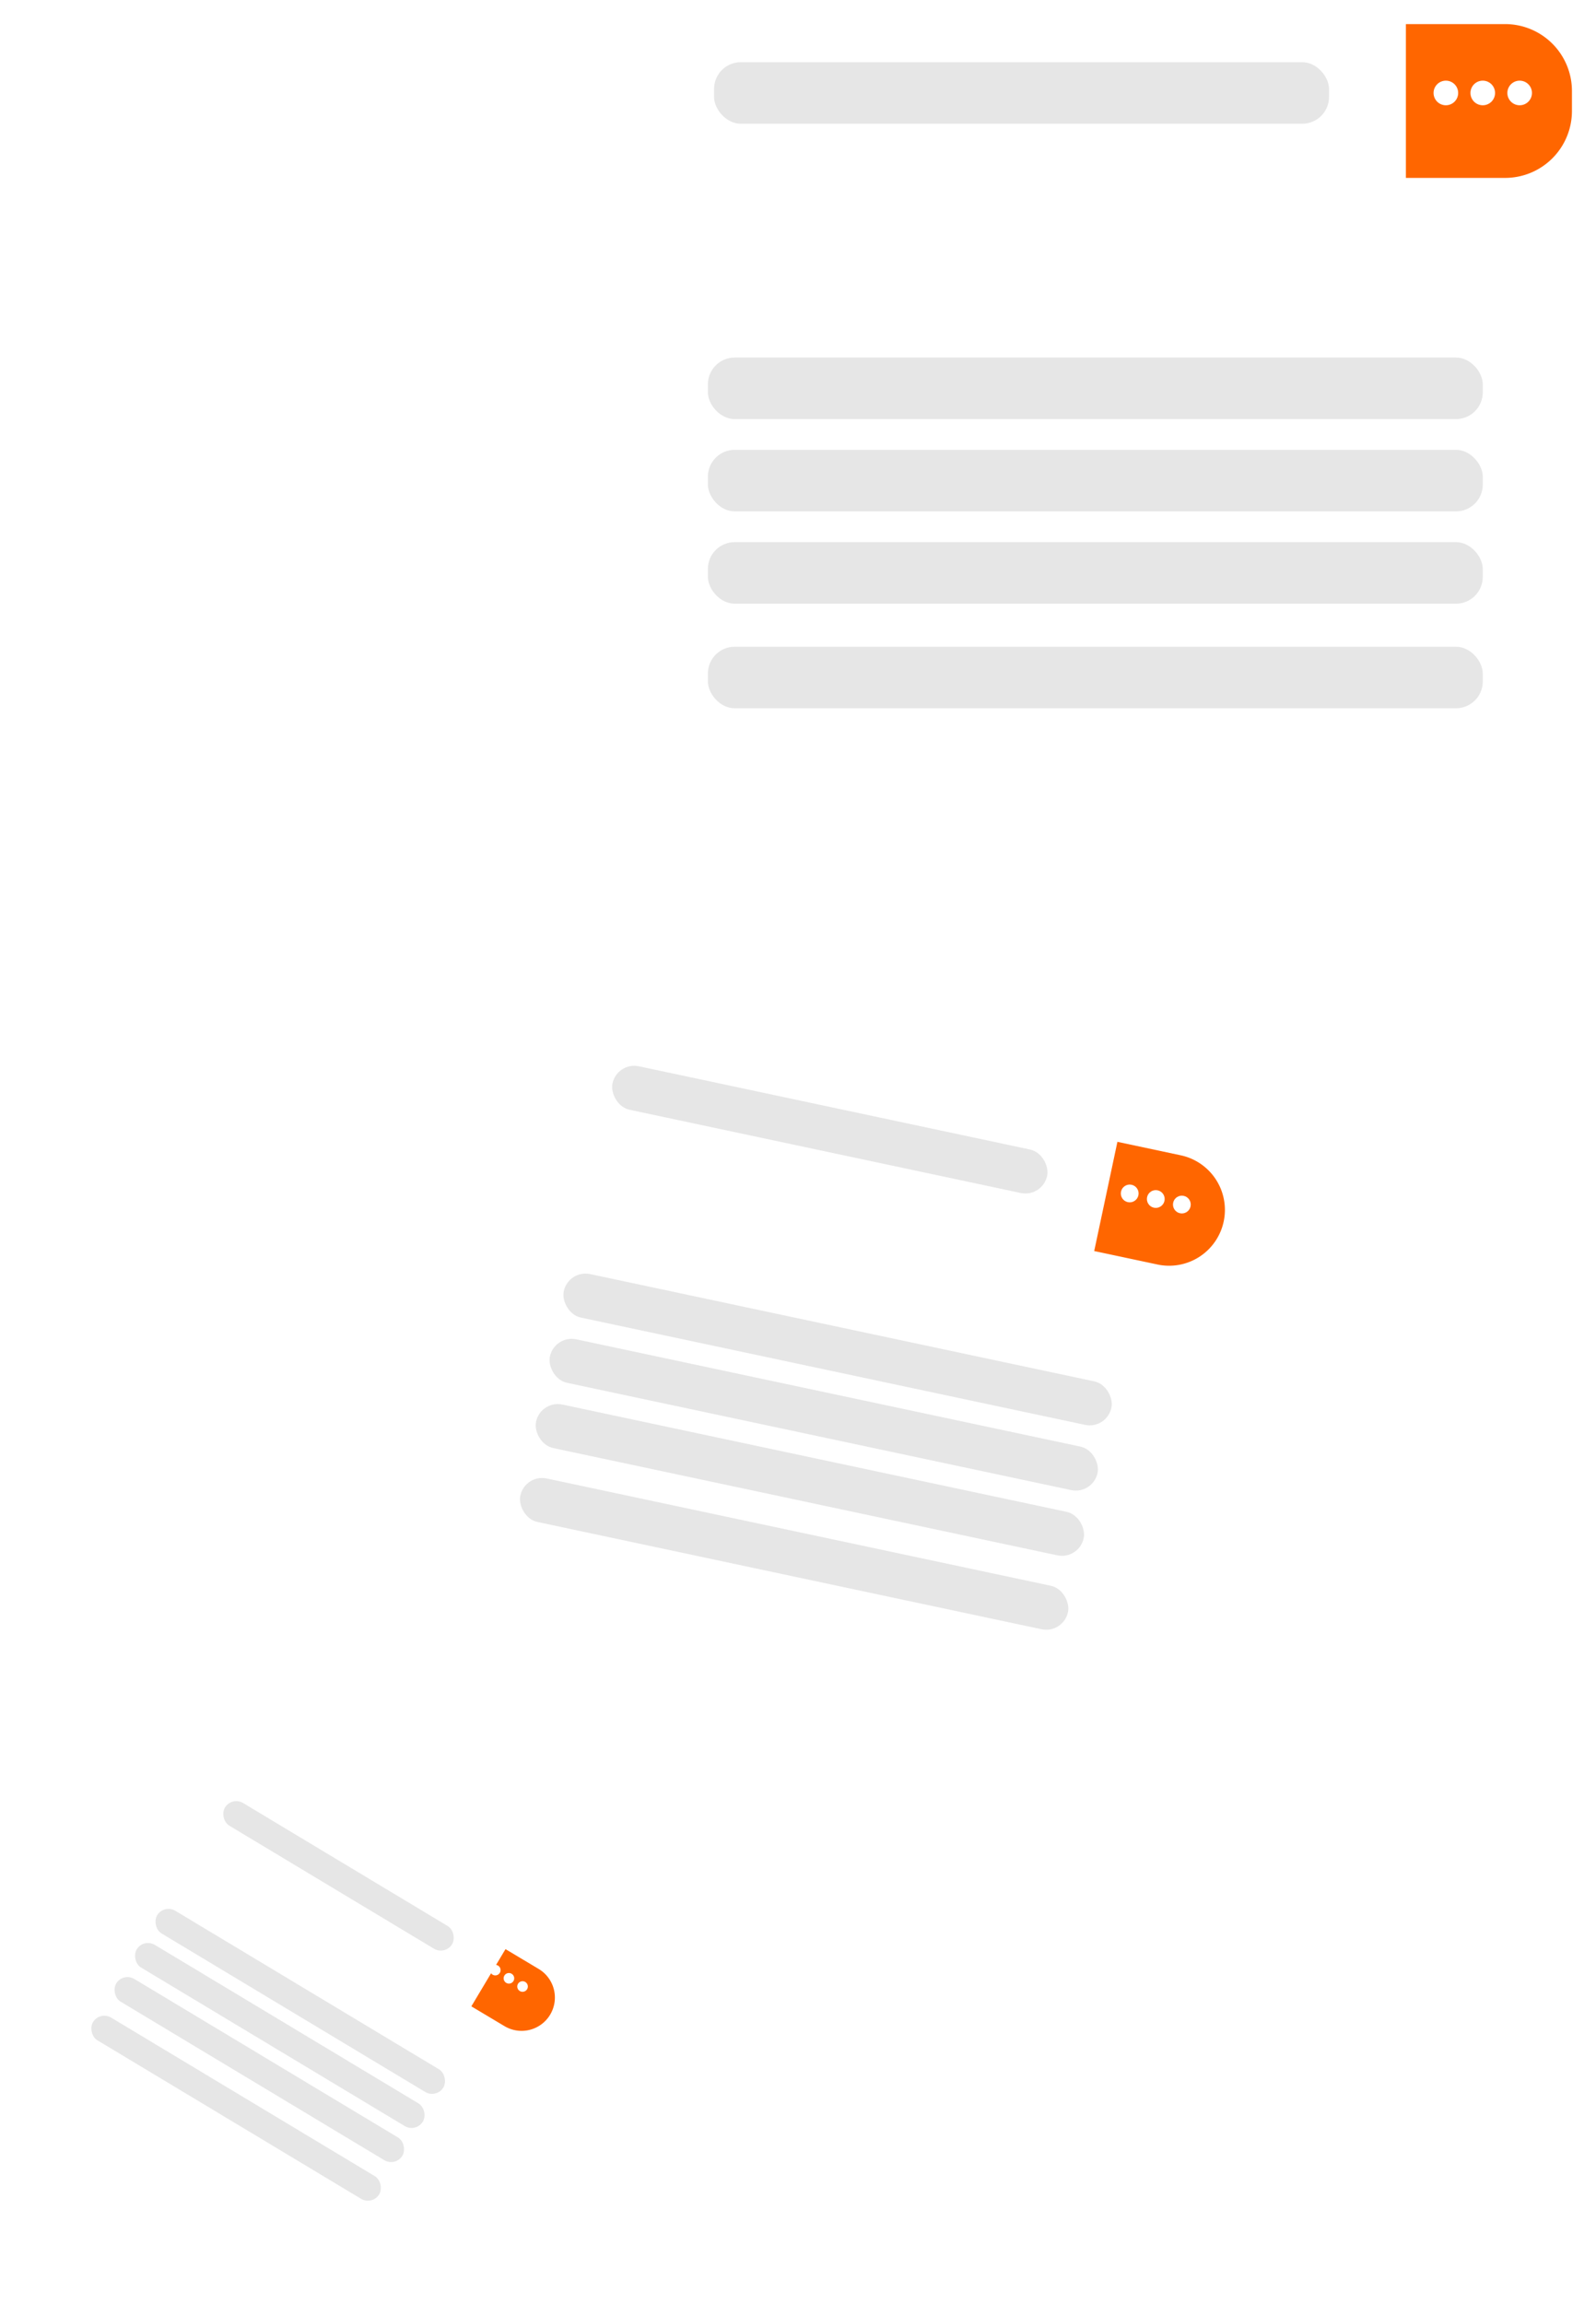 <svg xmlns="http://www.w3.org/2000/svg" xmlns:xlink="http://www.w3.org/1999/xlink" width="596.786" height="861.101" viewBox="0 0 596.786 861.101">
  <defs>
    <filter id="Rectangle_7" x="221.213" y="80.483" width="375.573" height="243.352" filterUnits="userSpaceOnUse">
      <feOffset dy="3" input="SourceAlpha"/>
      <feGaussianBlur stdDeviation="3" result="blur"/>
      <feFlood flood-opacity="0.161"/>
      <feComposite operator="in" in2="blur"/>
      <feComposite in="SourceGraphic"/>
    </filter>
    <filter id="Rectangle_8" x="221.213" y="0" width="375.573" height="75.488" filterUnits="userSpaceOnUse">
      <feOffset dy="3" input="SourceAlpha"/>
      <feGaussianBlur stdDeviation="3" result="blur-2"/>
      <feFlood flood-opacity="0.161"/>
      <feComposite operator="in" in2="blur-2"/>
      <feComposite in="SourceGraphic"/>
    </filter>
    <filter id="Rectangle_11" x="516.699" y="0" width="80.087" height="75.488" filterUnits="userSpaceOnUse">
      <feOffset dy="3" input="SourceAlpha"/>
      <feGaussianBlur stdDeviation="3" result="blur-3"/>
      <feFlood flood-opacity="0.161"/>
      <feComposite operator="in" in2="blur-3"/>
      <feComposite in="SourceGraphic"/>
    </filter>
    <filter id="Rectangle_7-2" x="152.646" y="429.853" width="304.615" height="231.018" filterUnits="userSpaceOnUse">
      <feOffset dy="3" input="SourceAlpha"/>
      <feGaussianBlur stdDeviation="3" result="blur-4"/>
      <feFlood flood-opacity="0.161"/>
      <feComposite operator="in" in2="blur-4"/>
      <feComposite in="SourceGraphic"/>
    </filter>
    <filter id="Rectangle_8-2" x="189.959" y="372.963" width="279.394" height="112.361" filterUnits="userSpaceOnUse">
      <feOffset dy="3" input="SourceAlpha"/>
      <feGaussianBlur stdDeviation="3" result="blur-5"/>
      <feFlood flood-opacity="0.161"/>
      <feComposite operator="in" in2="blur-5"/>
      <feComposite in="SourceGraphic"/>
    </filter>
    <filter id="Rectangle_11-2" x="398.828" y="417.359" width="70.524" height="67.964" filterUnits="userSpaceOnUse">
      <feOffset dy="3" input="SourceAlpha"/>
      <feGaussianBlur stdDeviation="3" result="blur-6"/>
      <feFlood flood-opacity="0.161"/>
      <feComposite operator="in" in2="blur-6"/>
      <feComposite in="SourceGraphic"/>
    </filter>
    <filter id="Rectangle_7-3" x="0" y="680.467" width="200.132" height="180.634" filterUnits="userSpaceOnUse">
      <feOffset dy="3" input="SourceAlpha"/>
      <feGaussianBlur stdDeviation="3" result="blur-7"/>
      <feFlood flood-opacity="0.161"/>
      <feComposite operator="in" in2="blur-7"/>
      <feComposite in="SourceGraphic"/>
    </filter>
    <filter id="Rectangle_8-3" x="55.13" y="650.733" width="162.868" height="118.617" filterUnits="userSpaceOnUse">
      <feOffset dy="3" input="SourceAlpha"/>
      <feGaussianBlur stdDeviation="3" result="blur-8"/>
      <feFlood flood-opacity="0.161"/>
      <feComposite operator="in" in2="blur-8"/>
      <feComposite in="SourceGraphic"/>
    </filter>
    <filter id="Rectangle_11-3" x="164.299" y="716.328" width="53.7" height="53.022" filterUnits="userSpaceOnUse">
      <feOffset dy="3" input="SourceAlpha"/>
      <feGaussianBlur stdDeviation="3" result="blur-9"/>
      <feFlood flood-opacity="0.161"/>
      <feComposite operator="in" in2="blur-9"/>
      <feComposite in="SourceGraphic"/>
    </filter>
  </defs>
  <g id="Group_21" data-name="Group 21" transform="translate(-1229.501 -199.083)">
    <g id="Group_18" data-name="Group 18" transform="translate(-18.286 -164.917)">
      <g transform="matrix(1, 0, 0, 1, 1247.79, 364)" filter="url(#Rectangle_7)">
        <rect id="Rectangle_7-4" data-name="Rectangle 7" width="357.573" height="225.351" rx="30" transform="translate(230.21 86.48)" fill="#fff"/>
      </g>
      <g transform="matrix(1, 0, 0, 1, 1247.79, 364)" filter="url(#Rectangle_8)">
        <rect id="Rectangle_8-4" data-name="Rectangle 8" width="357.573" height="57.488" rx="25" transform="translate(230.21 6)" fill="#fff"/>
      </g>
      <g transform="matrix(1, 0, 0, 1, 1247.79, 364)" filter="url(#Rectangle_11)">
        <path id="Rectangle_11-4" data-name="Rectangle 11" d="M0,0H37.087a25,25,0,0,1,25,25v7.488a25,25,0,0,1-25,25H0a0,0,0,0,1,0,0V0A0,0,0,0,1,0,0Z" transform="translate(525.7 6)" fill="#f60"/>
      </g>
      <g id="Group_17" data-name="Group 17" transform="translate(1783.834 394.145)">
        <circle id="Ellipse_24" data-name="Ellipse 24" cx="4.599" cy="4.599" r="4.599" transform="translate(0 0)" fill="#fff"/>
        <circle id="Ellipse_25" data-name="Ellipse 25" cx="4.599" cy="4.599" r="4.599" transform="translate(13.797 0)" fill="#fff"/>
        <circle id="Ellipse_26" data-name="Ellipse 26" cx="4.599" cy="4.599" r="4.599" transform="translate(27.594 0)" fill="#fff"/>
      </g>
      <rect id="Rectangle_12" data-name="Rectangle 12" width="229.95" height="22.995" rx="10" transform="translate(1514.792 387.246)" fill="#e6e6e6"/>
      <rect id="Rectangle_13" data-name="Rectangle 13" width="289.738" height="22.995" rx="10" transform="translate(1512.493 497.623)" fill="#e6e6e6"/>
      <rect id="Rectangle_14" data-name="Rectangle 14" width="289.738" height="22.995" rx="10" transform="translate(1512.493 532.115)" fill="#e6e6e6"/>
      <rect id="Rectangle_15" data-name="Rectangle 15" width="289.738" height="22.995" rx="10" transform="translate(1512.493 566.608)" fill="#e6e6e6"/>
      <rect id="Rectangle_16" data-name="Rectangle 16" width="289.738" height="22.995" rx="10" transform="translate(1512.493 605.699)" fill="#e6e6e6"/>
    </g>
    <g id="Group_19" data-name="Group 19" transform="matrix(0.978, 0.208, -0.208, 0.978, 68.323, -91.162)">
      <g transform="matrix(0.98, -0.21, 0.21, 0.98, 1196.15, 42.48)" filter="url(#Rectangle_7-2)">
        <rect id="Rectangle_7-5" data-name="Rectangle 7" width="258.403" height="162.852" rx="30" transform="matrix(0.98, 0.21, -0.21, 0.98, 195.5, 435.85)" fill="#fff"/>
      </g>
      <g transform="matrix(0.98, -0.21, 0.21, 0.98, 1196.15, 42.48)" filter="url(#Rectangle_8-2)">
        <rect id="Rectangle_8-5" data-name="Rectangle 8" width="258.403" height="41.544" rx="20.772" transform="matrix(0.98, 0.21, -0.21, 0.98, 207.6, 378.96)" fill="#fff"/>
      </g>
      <g transform="matrix(0.98, -0.21, 0.21, 0.98, 1196.15, 42.48)" filter="url(#Rectangle_11-2)">
        <path id="Rectangle_11-5" data-name="Rectangle 11" d="M0,0H24.1A20.772,20.772,0,0,1,44.867,20.772v0A20.772,20.772,0,0,1,24.1,41.544H0a0,0,0,0,1,0,0V0A0,0,0,0,1,0,0Z" transform="matrix(0.98, 0.21, -0.21, 0.98, 416.47, 423.36)" fill="#f60"/>
      </g>
      <g id="Group_17-2" data-name="Group 17" transform="translate(1699.013 387.448)">
        <circle id="Ellipse_24-2" data-name="Ellipse 24" cx="3.324" cy="3.324" r="3.324" fill="#fff"/>
        <circle id="Ellipse_25-2" data-name="Ellipse 25" cx="3.324" cy="3.324" r="3.324" transform="translate(9.971)" fill="#fff"/>
        <circle id="Ellipse_26-2" data-name="Ellipse 26" cx="3.324" cy="3.324" r="3.324" transform="translate(19.941)" fill="#fff"/>
      </g>
      <rect id="Rectangle_12-2" data-name="Rectangle 12" width="166.175" height="16.618" rx="8.309" transform="translate(1504.588 382.463)" fill="#e6e6e6"/>
      <rect id="Rectangle_13-2" data-name="Rectangle 13" width="209.381" height="16.618" rx="8.309" transform="translate(1502.926 462.227)" fill="#e6e6e6"/>
      <rect id="Rectangle_14-2" data-name="Rectangle 14" width="209.381" height="16.618" rx="8.309" transform="translate(1502.926 487.154)" fill="#e6e6e6"/>
      <rect id="Rectangle_15-2" data-name="Rectangle 15" width="209.381" height="16.618" rx="8.309" transform="translate(1502.926 512.08)" fill="#e6e6e6"/>
      <rect id="Rectangle_16-2" data-name="Rectangle 16" width="209.381" height="16.618" rx="8.309" transform="translate(1502.926 540.33)" fill="#e6e6e6"/>
    </g>
    <g id="Group_20" data-name="Group 20" transform="translate(230.064 -222.563) rotate(31)">
      <g transform="matrix(0.86, -0.52, 0.52, 0.86, 1073.85, -153.33)" filter="url(#Rectangle_7-3)">
        <rect id="Rectangle_7-6" data-name="Rectangle 7" width="154.12" height="97.13" rx="30" transform="translate(59.03 686.47) rotate(31)" fill="#fff"/>
      </g>
      <g transform="matrix(0.86, -0.52, 0.52, 0.86, 1073.85, -153.33)" filter="url(#Rectangle_8-3)">
        <rect id="Rectangle_8-6" data-name="Rectangle 8" width="154.12" height="24.778" rx="12.389" transform="translate(76.89 656.73) rotate(31)" fill="#fff"/>
      </g>
      <g transform="matrix(0.86, -0.52, 0.52, 0.86, 1073.85, -153.33)" filter="url(#Rectangle_11-3)">
        <path id="Rectangle_11-6" data-name="Rectangle 11" d="M0,0H14.371A12.389,12.389,0,0,1,26.76,12.389v0A12.389,12.389,0,0,1,14.371,24.778H0a0,0,0,0,1,0,0V0A0,0,0,0,1,0,0Z" transform="translate(186.06 722.33) rotate(31)" fill="#f60"/>
      </g>
      <g id="Group_17-3" data-name="Group 17" transform="translate(1609.82 380.407)">
        <circle id="Ellipse_24-3" data-name="Ellipse 24" cx="1.982" cy="1.982" r="1.982" fill="#fff"/>
        <circle id="Ellipse_25-3" data-name="Ellipse 25" cx="1.982" cy="1.982" r="1.982" transform="translate(5.947)" fill="#fff"/>
        <circle id="Ellipse_26-3" data-name="Ellipse 26" cx="1.982" cy="1.982" r="1.982" transform="translate(11.893)" fill="#fff"/>
      </g>
      <rect id="Rectangle_12-3" data-name="Rectangle 12" width="99.112" height="9.911" rx="4.956" transform="translate(1493.858 377.433)" fill="#e6e6e6"/>
      <rect id="Rectangle_13-3" data-name="Rectangle 13" width="124.882" height="9.911" rx="4.956" transform="translate(1492.867 425.007)" fill="#e6e6e6"/>
      <rect id="Rectangle_14-3" data-name="Rectangle 14" width="124.882" height="9.911" rx="4.956" transform="translate(1492.867 439.874)" fill="#e6e6e6"/>
      <rect id="Rectangle_15-3" data-name="Rectangle 15" width="124.882" height="9.911" rx="4.956" transform="translate(1492.867 454.741)" fill="#e6e6e6"/>
      <rect id="Rectangle_16-3" data-name="Rectangle 16" width="124.882" height="9.911" rx="4.956" transform="translate(1492.867 471.59)" fill="#e6e6e6"/>
    </g>
  </g>
</svg>
